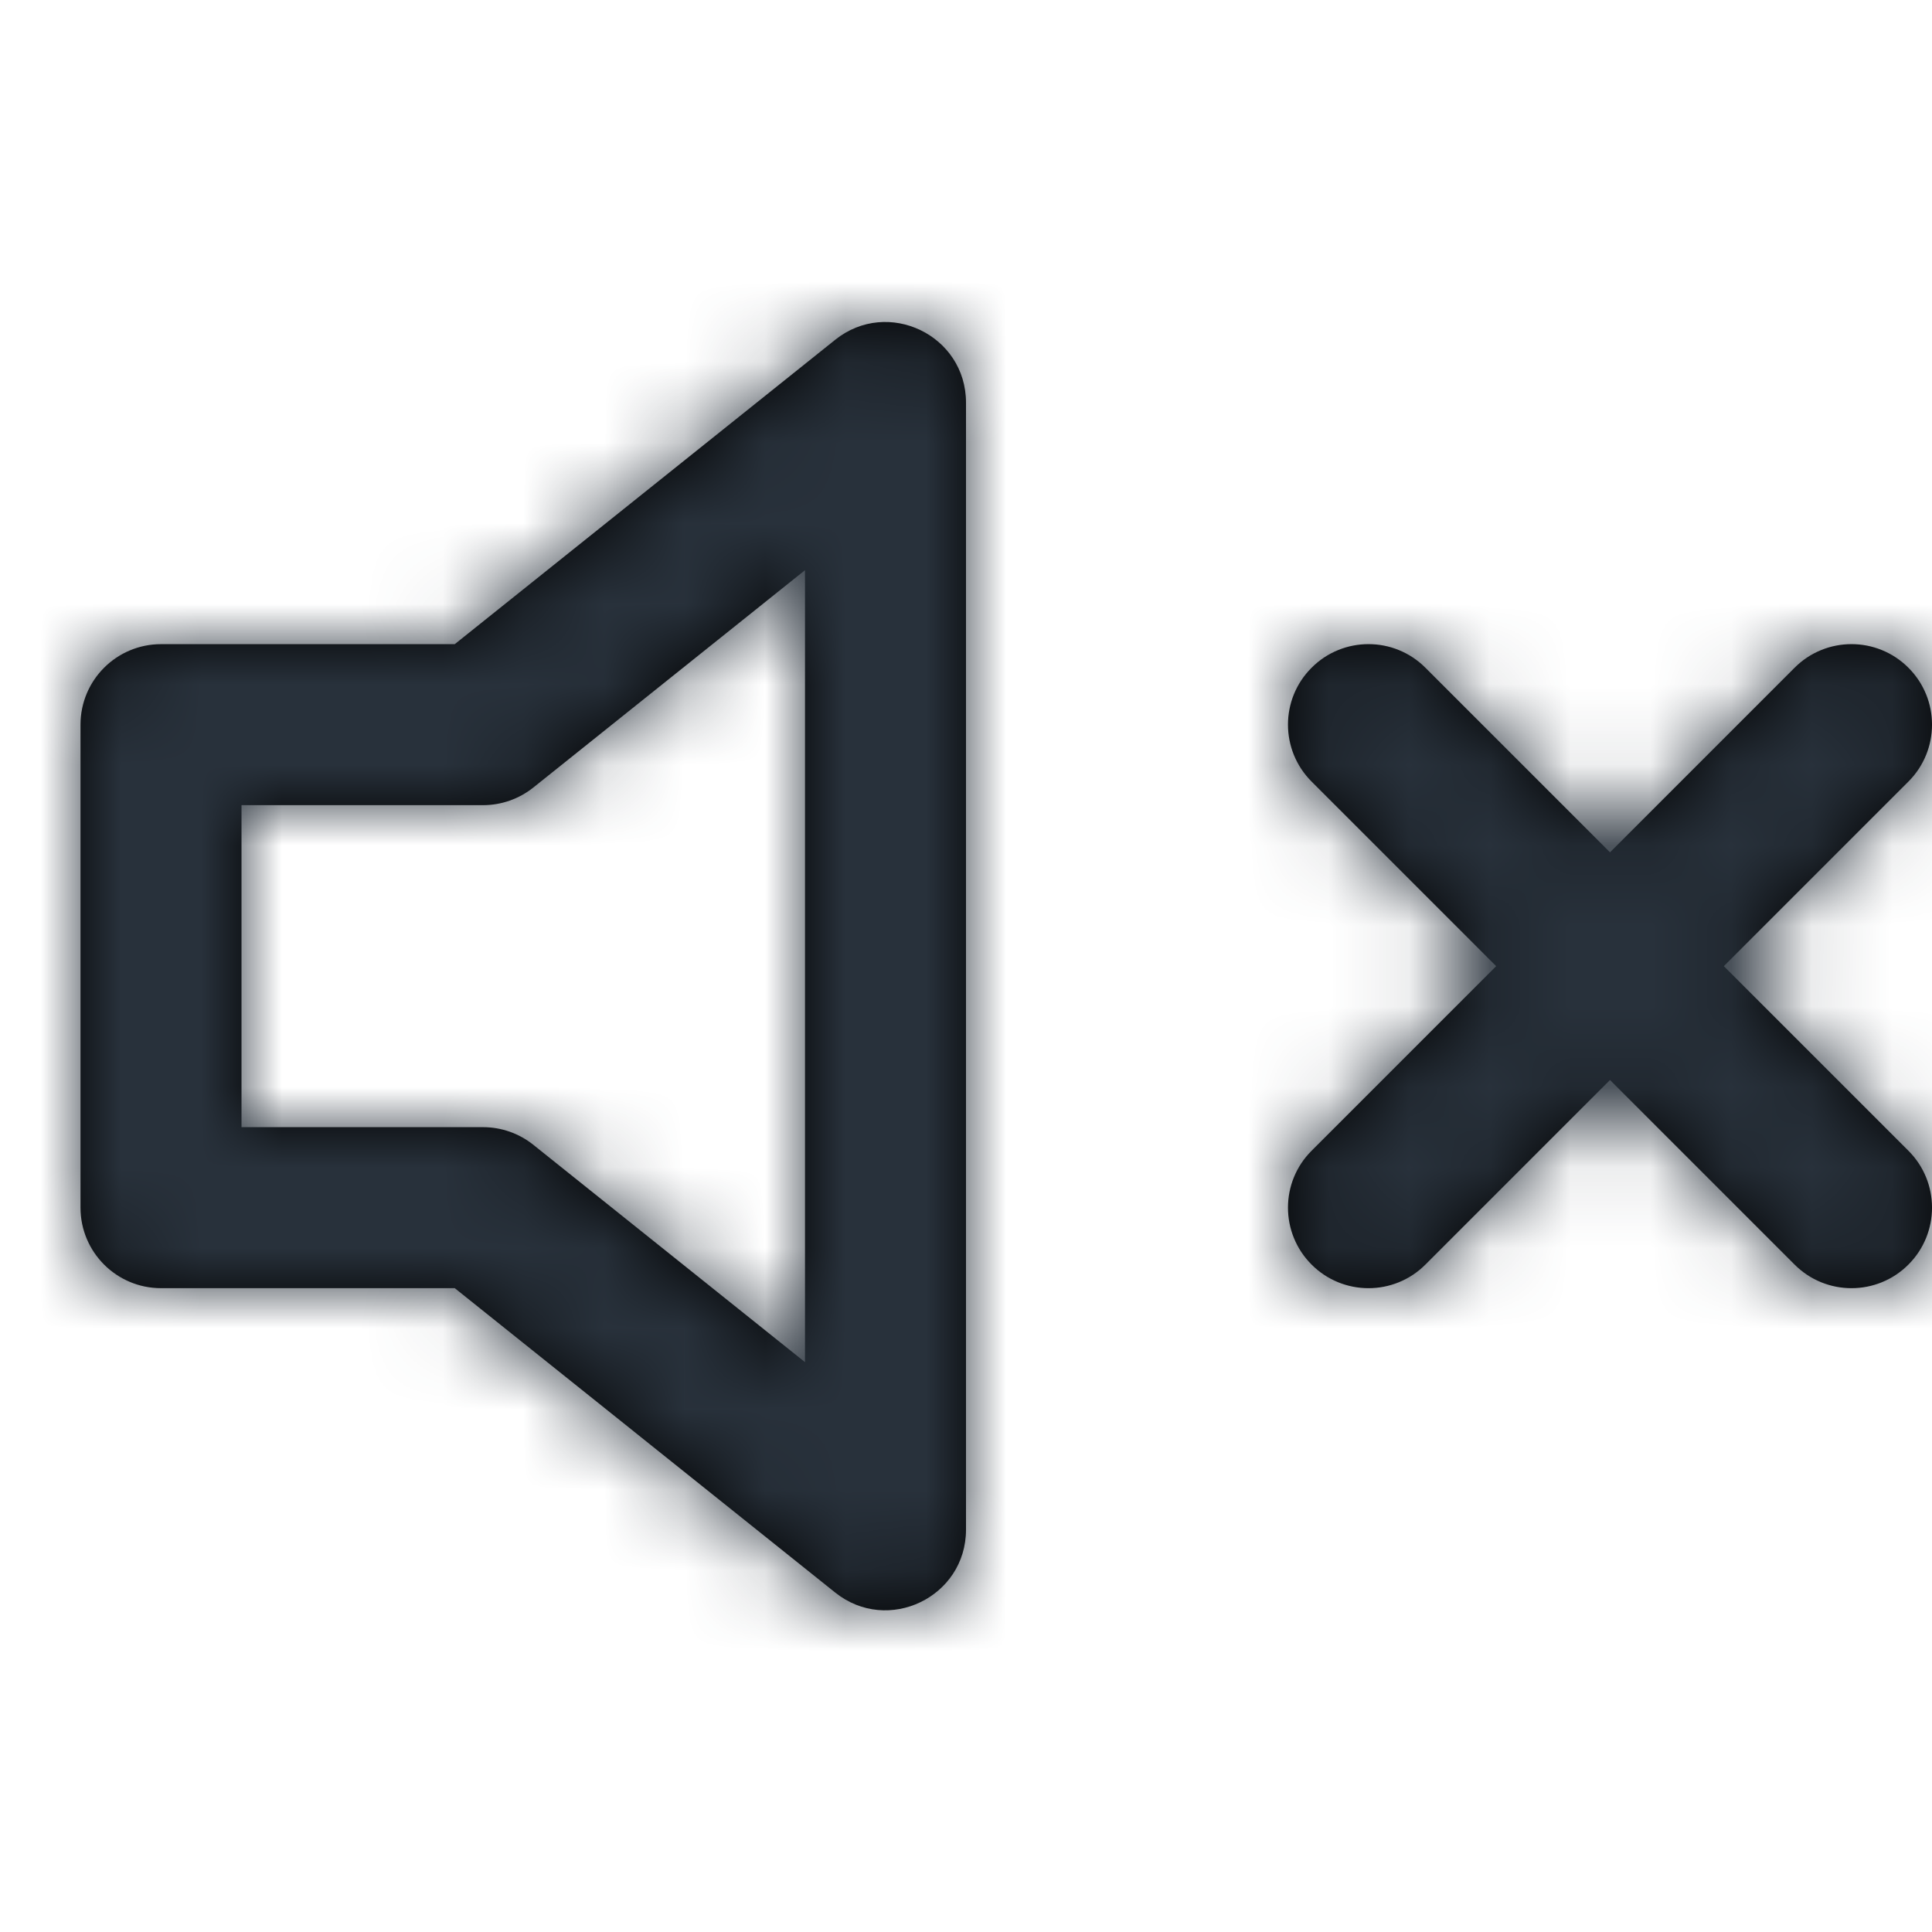 <?xml version="1.0" encoding="UTF-8"?>
<svg width="24px" height="24px" viewBox="0 0 24 24" version="1.1" xmlns="http://www.w3.org/2000/svg" xmlns:xlink="http://www.w3.org/1999/xlink">
    <!-- Generator: Sketch 54.1 (76490) - https://sketchapp.com -->
    <title>volume-x</title>
    <desc>Created with Sketch.</desc>
    <defs>
        <path d="M21.414,12.002 L23.707,14.295 C24.098,14.685 24.098,15.318 23.707,15.709 C23.317,16.1 22.683,16.1 22.293,15.709 L20,13.416 L17.707,15.709 C17.317,16.1 16.683,16.1 16.293,15.709 C15.902,15.318 15.902,14.685 16.293,14.295 L18.586,12.002 L16.293,9.709 C15.902,9.318 15.902,8.685 16.293,8.295 C16.683,7.904 17.317,7.904 17.707,8.295 L20,10.588 L22.293,8.295 C22.683,7.904 23.317,7.904 23.707,8.295 C24.098,8.685 24.098,9.318 23.707,9.709 L21.414,12.002 Z M5.649,8.002 L10.375,4.221 C11.03,3.697 12,4.163 12,5.002 L12,19.002 C12,19.84 11.03,20.307 10.375,19.783 L5.649,16.002 L2,16.002 C1.448,16.002 1,15.554 1,15.002 L1,9.002 C1,8.45 1.448,8.002 2,8.002 L5.649,8.002 Z M6.625,9.783 C6.447,9.925 6.227,10.002 6,10.002 L3,10.002 L3,14.002 L6,14.002 C6.227,14.002 6.447,14.079 6.625,14.221 L10,16.921 L10,7.083 L6.625,9.783 Z" id="path-1"></path>
    </defs>
    <g id="volume-x" stroke="none" stroke-width="1" fill="none" fill-rule="evenodd">
        <mask id="mask-2" fill="white">
            <use xlink:href="#path-1"></use>
        </mask>
        <use id="Combined-Shape" fill="#000000" fill-rule="nonzero" xlink:href="#path-1"></use>
        <g id="COLOR/-black" mask="url(#mask-2)" fill="#28313B">
            <rect id="Rectangle" x="0" y="0" width="24" height="24"></rect>
        </g>
    </g>
</svg>